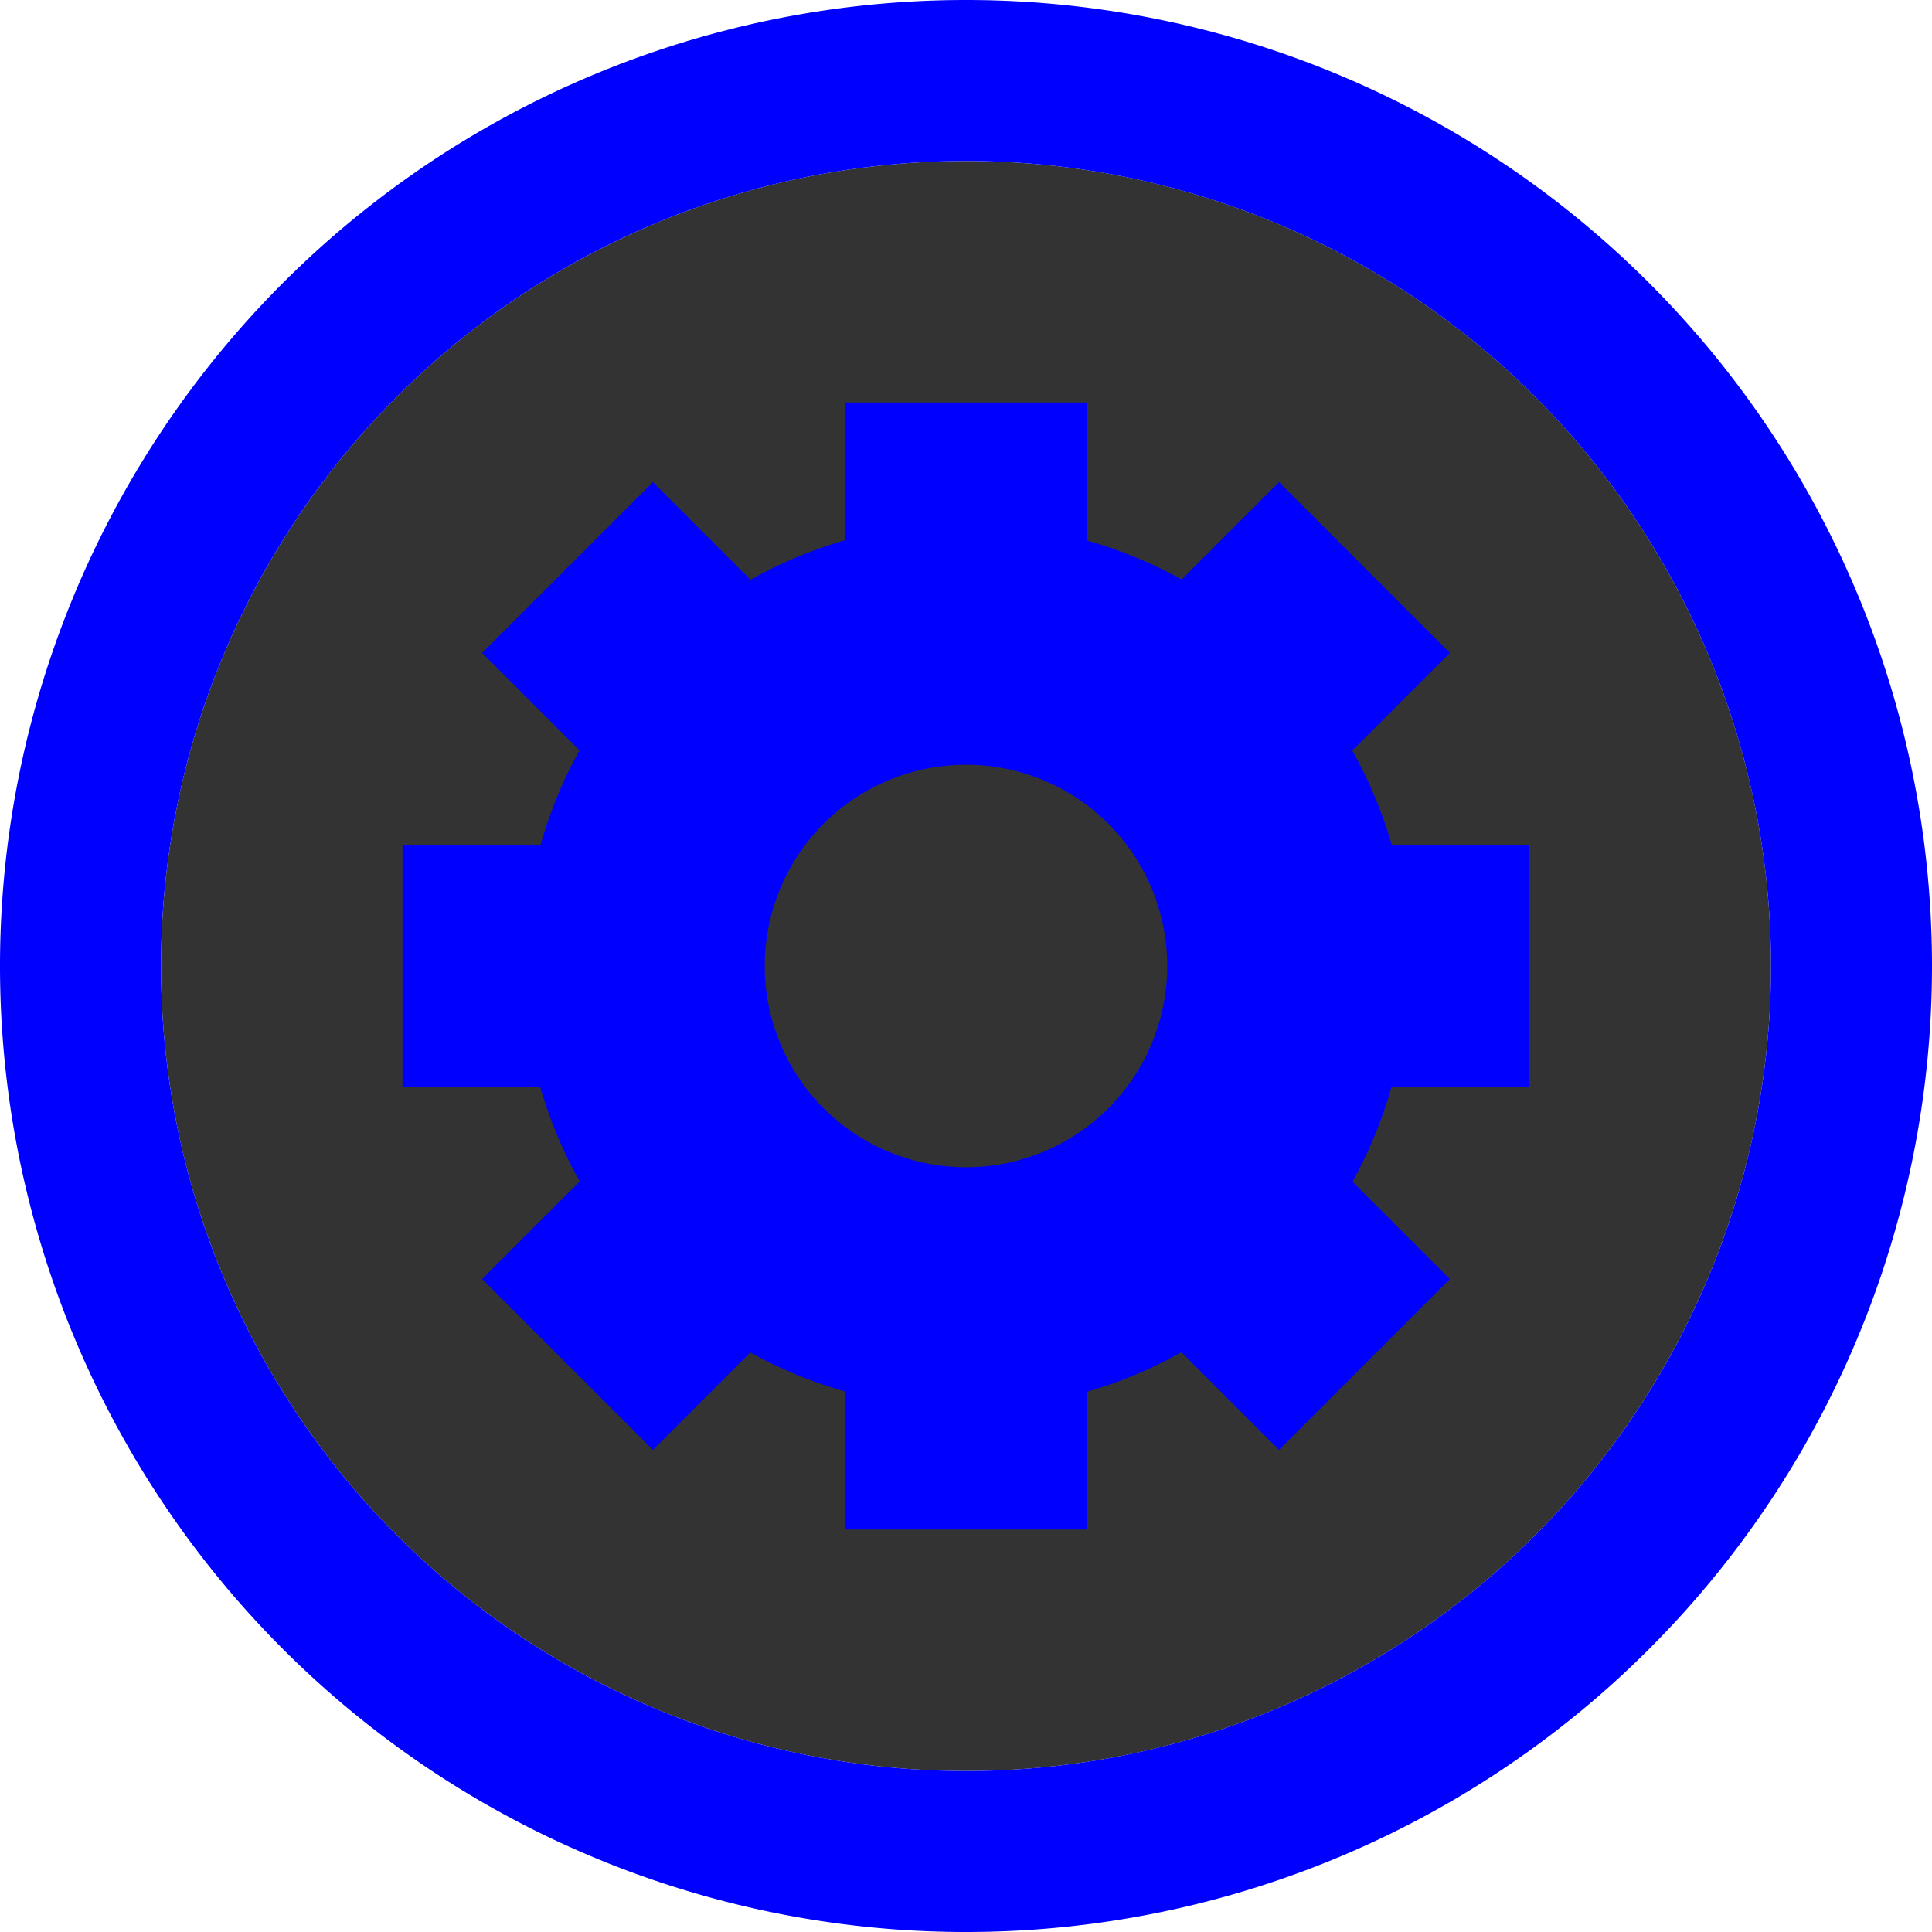 <?xml version="1.0" encoding="UTF-8" standalone="no"?>
<svg
   width="24"
   height="24"
   version="1.1"
   id="svg10"
   sodipodi:docname="emblem-system.svg"
   inkscape:version="1.1 (1:1.1+202106031931+af4d65493e)"
   xmlns:inkscape="http://www.inkscape.org/namespaces/inkscape"
   xmlns:sodipodi="http://sodipodi.sourceforge.net/DTD/sodipodi-0.dtd"
   xmlns="http://www.w3.org/2000/svg"
   xmlns:svg="http://www.w3.org/2000/svg"
   xmlns:rdf="http://www.w3.org/1999/02/22-rdf-syntax-ns#"
   xmlns:cc="http://creativecommons.org/ns#"
   xmlns:dc="http://purl.org/dc/elements/1.1/">
  <defs
     id="defs14">
    <clipPath
       clipPathUnits="userSpaceOnUse"
       id="clipPath162">
      <circle
         style="display:none;fill:#909295;stroke-width:1"
         cx="24"
         cy="24"
         r="20"
         id="circle164"
         d="M 44,24 A 20,20 0 0 1 24,44 20,20 0 0 1 4,24 20,20 0 0 1 24,4 20,20 0 0 1 44,24 Z" />
      <path
         id="lpe_path-effect166"
         style="fill:#909295;stroke-width:1"
         class="powerclip"
         d="M -5,-5 H 53 V 53 H -5 Z M 44,24 A 20,20 0 0 0 24,4 20,20 0 0 0 4,24 20,20 0 0 0 24,44 20,20 0 0 0 44,24 Z" />
    </clipPath>
    <inkscape:path-effect
       effect="powerclip"
       id="path-effect166"
       is_visible="true"
       lpeversion="1"
       inverse="true"
       flatten="false"
       hide_clip="false"
       message="Use fill-rule evenodd on &lt;b&gt;fill and stroke&lt;/b&gt; dialog if no flatten result after convert clip to paths." />
  </defs>
  <sodipodi:namedview
     pagecolor="#0000ff"
     bordercolor="#666666"
     borderopacity="1"
     objecttolerance="10"
     gridtolerance="10"
     guidetolerance="10"
     inkscape:pageopacity="0"
     inkscape:pageshadow="2"
     inkscape:window-width="1365"
     inkscape:window-height="880"
     id="namedview12"
     showgrid="false"
     inkscape:zoom="34.375"
     inkscape:cx="12.014545"
     inkscape:cy="12"
     inkscape:window-x="377"
     inkscape:window-y="519"
     inkscape:window-maximized="0"
     inkscape:current-layer="svg10"
     inkscape:document-rotation="0"
     inkscape:pagecheckerboard="0" />
  <circle
     style="fill:#333333"
     cx="12"
     cy="12"
     r="10"
     id="circle2" />
  <path
     style="fill:#0000ff;stroke-width:1.2"
     id="circle2-6"
     clip-path="url(#clipPath162)"
     inkscape:path-effect="#path-effect166"
     sodipodi:type="arc"
     sodipodi:cx="24"
     sodipodi:cy="24"
     sodipodi:rx="24"
     sodipodi:ry="24"
     transform="scale(0.5)"
     d="M 48,24 A 24,24 0 0 1 24,48 24,24 0 0 1 0,24 24,24 0 0 1 24,0 24,24 0 0 1 48,24 Z" />
  <path
     style="fill:#0000ff"
     d="M 10.5,5 V 6.71 A 5.5,5.5 0 0 0 9.324,7.202 L 8.111,5.989 5.989,8.111 7.199,9.321 A 5.5,5.5 0 0 0 6.714,10.5 H 5 v 3 h 1.71 a 5.5,5.5 0 0 0 0.492,1.176 l -1.213,1.213 2.122,2.122 1.21,-1.21 A 5.5,5.5 0 0 0 10.5,17.286 V 19 h 3 v -1.71 a 5.5,5.5 0 0 0 1.176,-0.492 l 1.213,1.213 2.122,-2.122 -1.21,-1.21 A 5.5,5.5 0 0 0 17.286,13.5 H 19 v -3 H 17.29 A 5.5,5.5 0 0 0 16.798,9.324 l 1.213,-1.213 -2.122,-2.122 -1.21,1.21 A 5.5,5.5 0 0 0 13.5,6.714 V 5 Z M 12,9.5 A 2.5,2.5 0 0 1 14.5,12 2.5,2.5 0 0 1 12,14.5 2.5,2.5 0 0 1 9.5,12 2.5,2.5 0 0 1 12,9.5 Z"
     id="path4-3" />
</svg>
